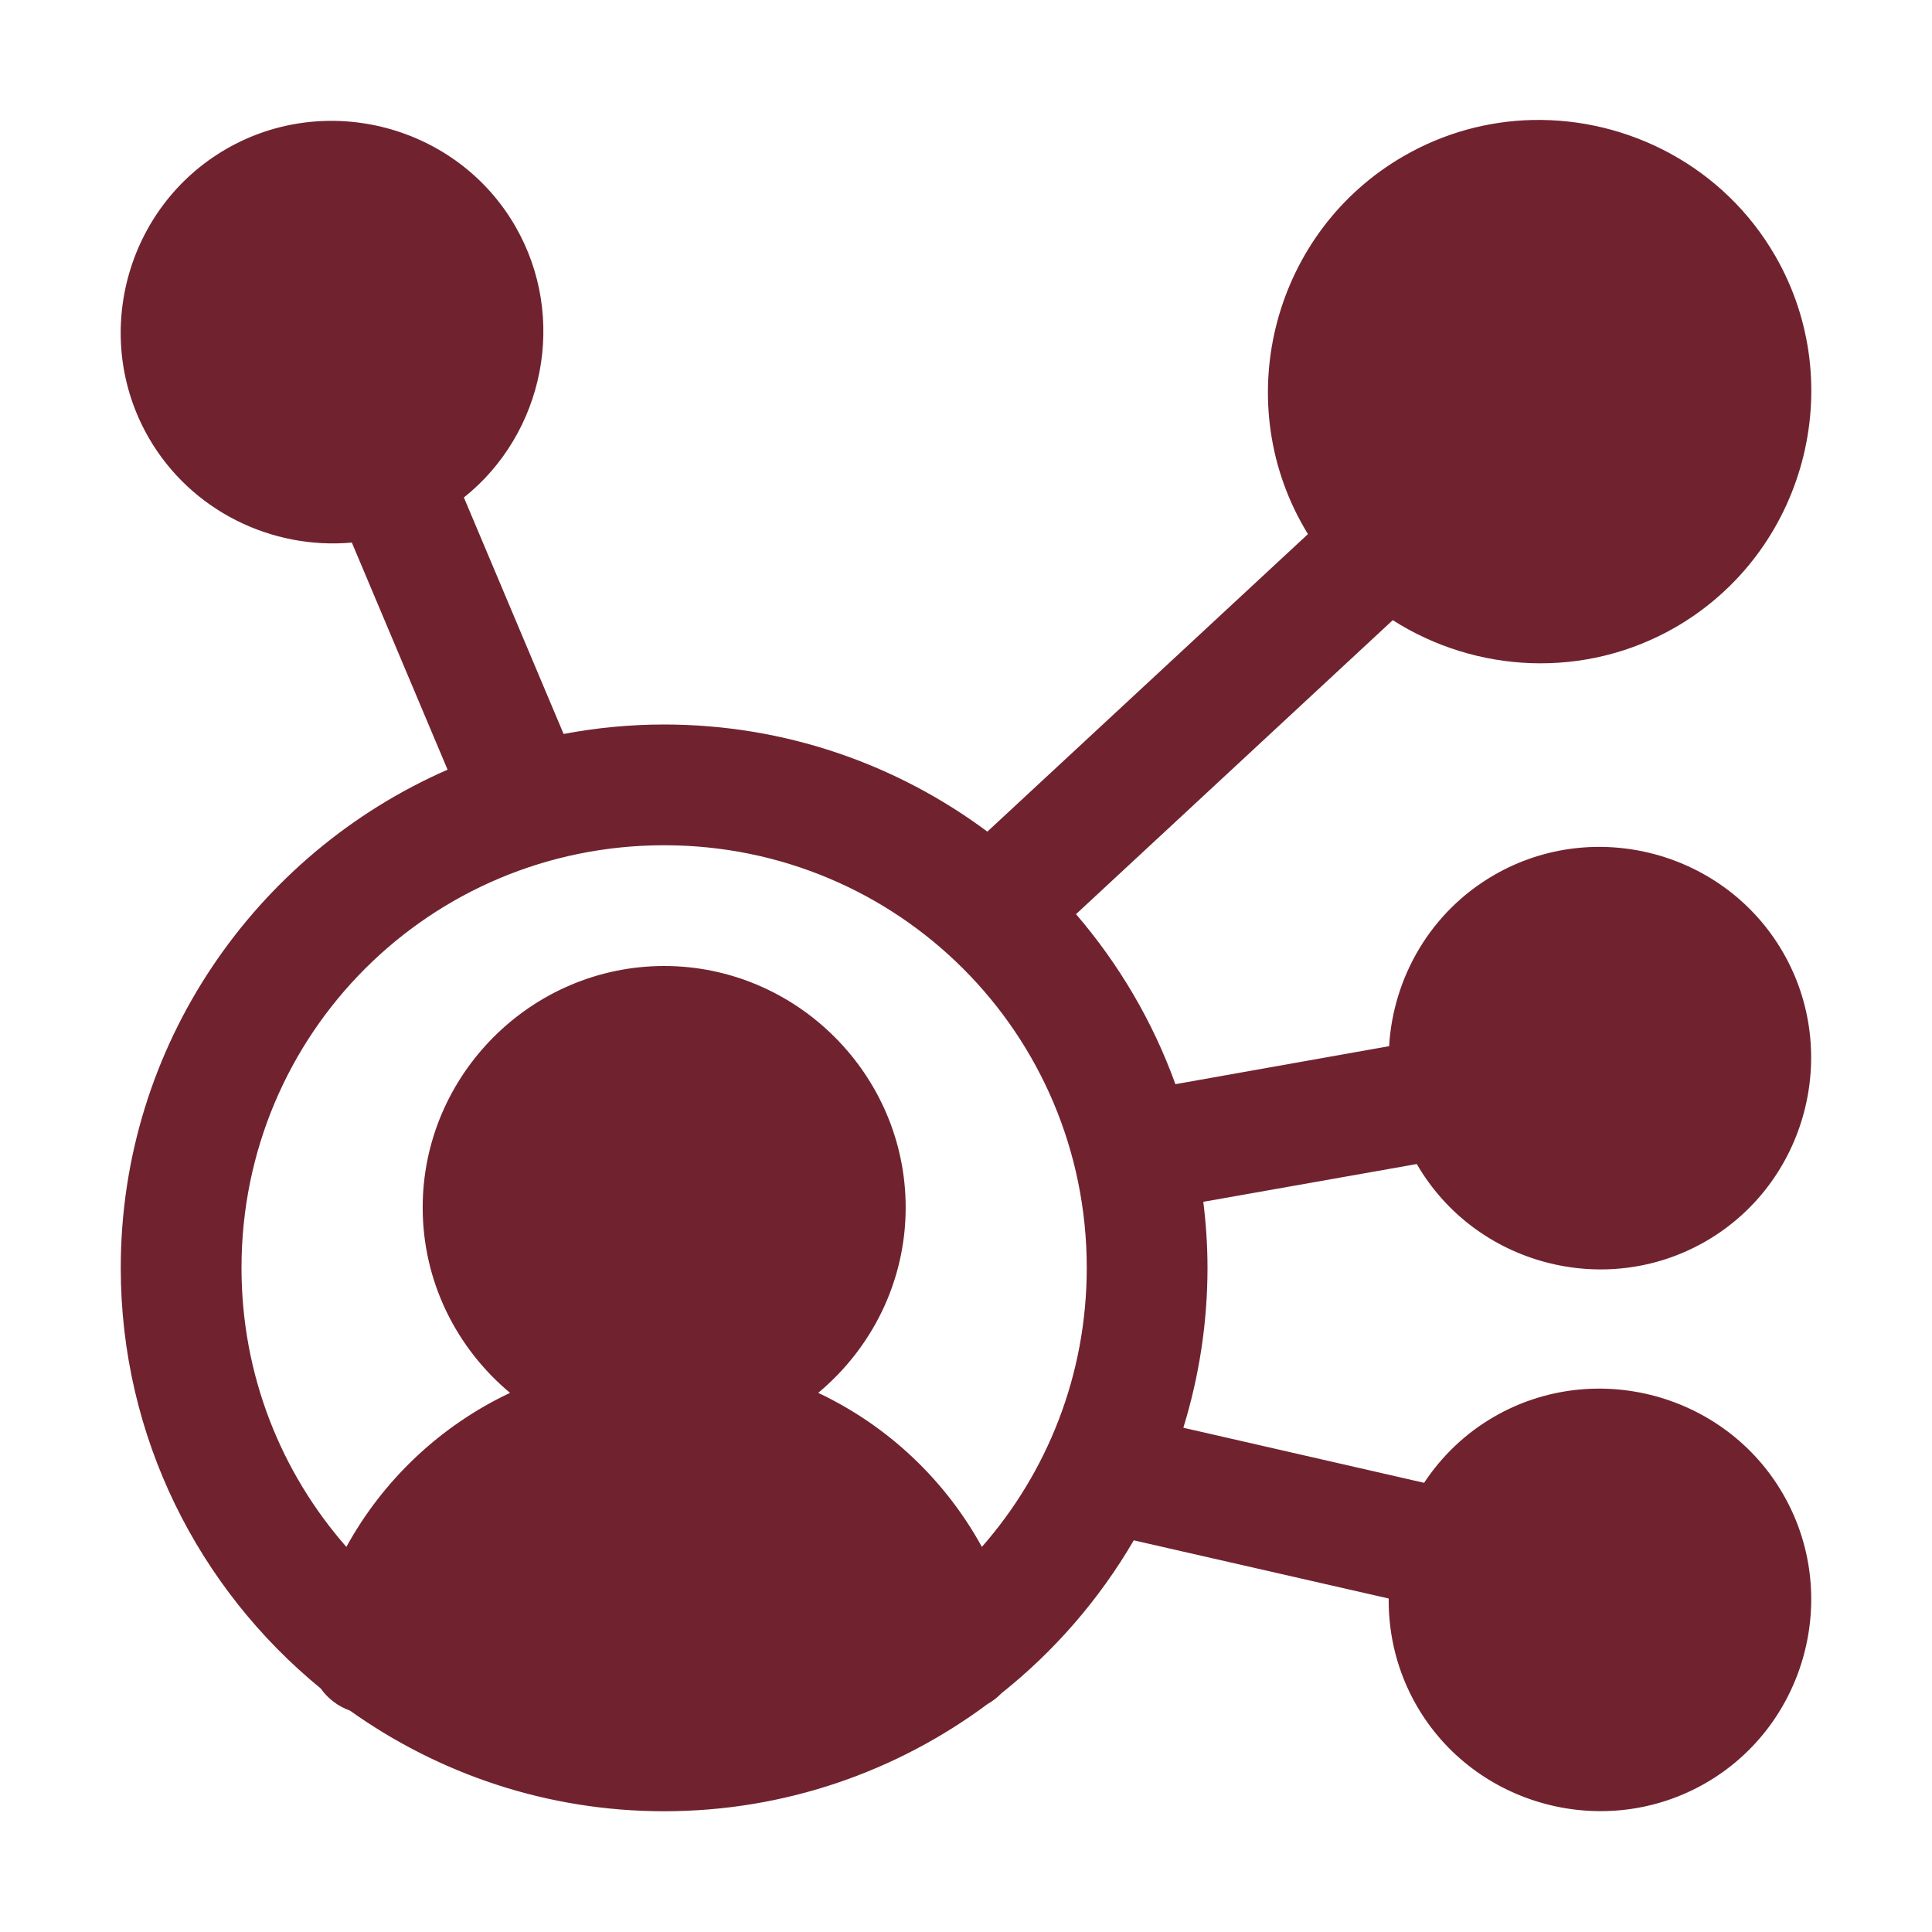 <svg width="18" height="18" viewBox="0 0 18 18" fill="none" xmlns="http://www.w3.org/2000/svg">
<path fill-rule="evenodd" clip-rule="evenodd" d="M14.273 1.118C13.865 1.128 13.454 1.237 13.077 1.455C11.871 2.151 11.454 3.71 12.15 4.916C12.161 4.937 12.174 4.956 12.186 4.976L9.199 7.748C8.356 7.121 7.314 6.75 6.187 6.75C5.868 6.75 5.555 6.781 5.251 6.838L4.322 4.635C5.069 4.039 5.292 2.959 4.801 2.108C4.26 1.171 3.045 0.847 2.108 1.388C1.171 1.929 0.845 3.142 1.386 4.079C1.781 4.763 2.536 5.122 3.278 5.055L4.17 7.171C2.381 7.953 1.125 9.74 1.125 11.812C1.125 13.39 1.852 14.802 2.988 15.731C3.055 15.826 3.15 15.898 3.26 15.937C4.087 16.526 5.097 16.875 6.187 16.875C7.315 16.875 8.358 16.503 9.201 15.876C9.248 15.849 9.292 15.816 9.33 15.776C9.824 15.383 10.243 14.9 10.563 14.351L12.938 14.893C12.935 15.233 13.018 15.578 13.199 15.892C13.74 16.829 14.955 17.153 15.892 16.612C16.829 16.071 17.154 14.858 16.613 13.921C16.073 12.984 14.858 12.658 13.921 13.199C13.65 13.355 13.431 13.569 13.268 13.815L11.025 13.302C11.17 12.831 11.25 12.331 11.25 11.812C11.25 11.604 11.236 11.399 11.211 11.197L13.2 10.845C13.741 11.781 14.955 12.106 15.892 11.565C16.829 11.024 17.153 9.81 16.612 8.873C16.071 7.936 14.858 7.611 13.921 8.152C13.328 8.494 12.98 9.106 12.942 9.747L10.951 10.101C10.74 9.516 10.423 8.98 10.025 8.517L12.976 5.778C13.749 6.271 14.765 6.331 15.61 5.844C16.816 5.147 17.235 3.589 16.539 2.383C16.06 1.554 15.173 1.097 14.273 1.118ZM6.188 7.875C8.369 7.875 10.125 9.631 10.125 11.812C10.125 12.811 9.756 13.719 9.148 14.412C8.805 13.787 8.27 13.282 7.623 12.977C8.12 12.563 8.438 11.942 8.438 11.25C8.438 10.014 7.423 9 6.188 9C4.952 9 3.938 10.014 3.938 11.25C3.938 11.942 4.255 12.563 4.752 12.977C4.105 13.282 3.57 13.787 3.227 14.412C2.619 13.719 2.25 12.811 2.25 11.812C2.25 9.631 4.006 7.875 6.188 7.875Z" fill="#70232F"/>
</svg>
